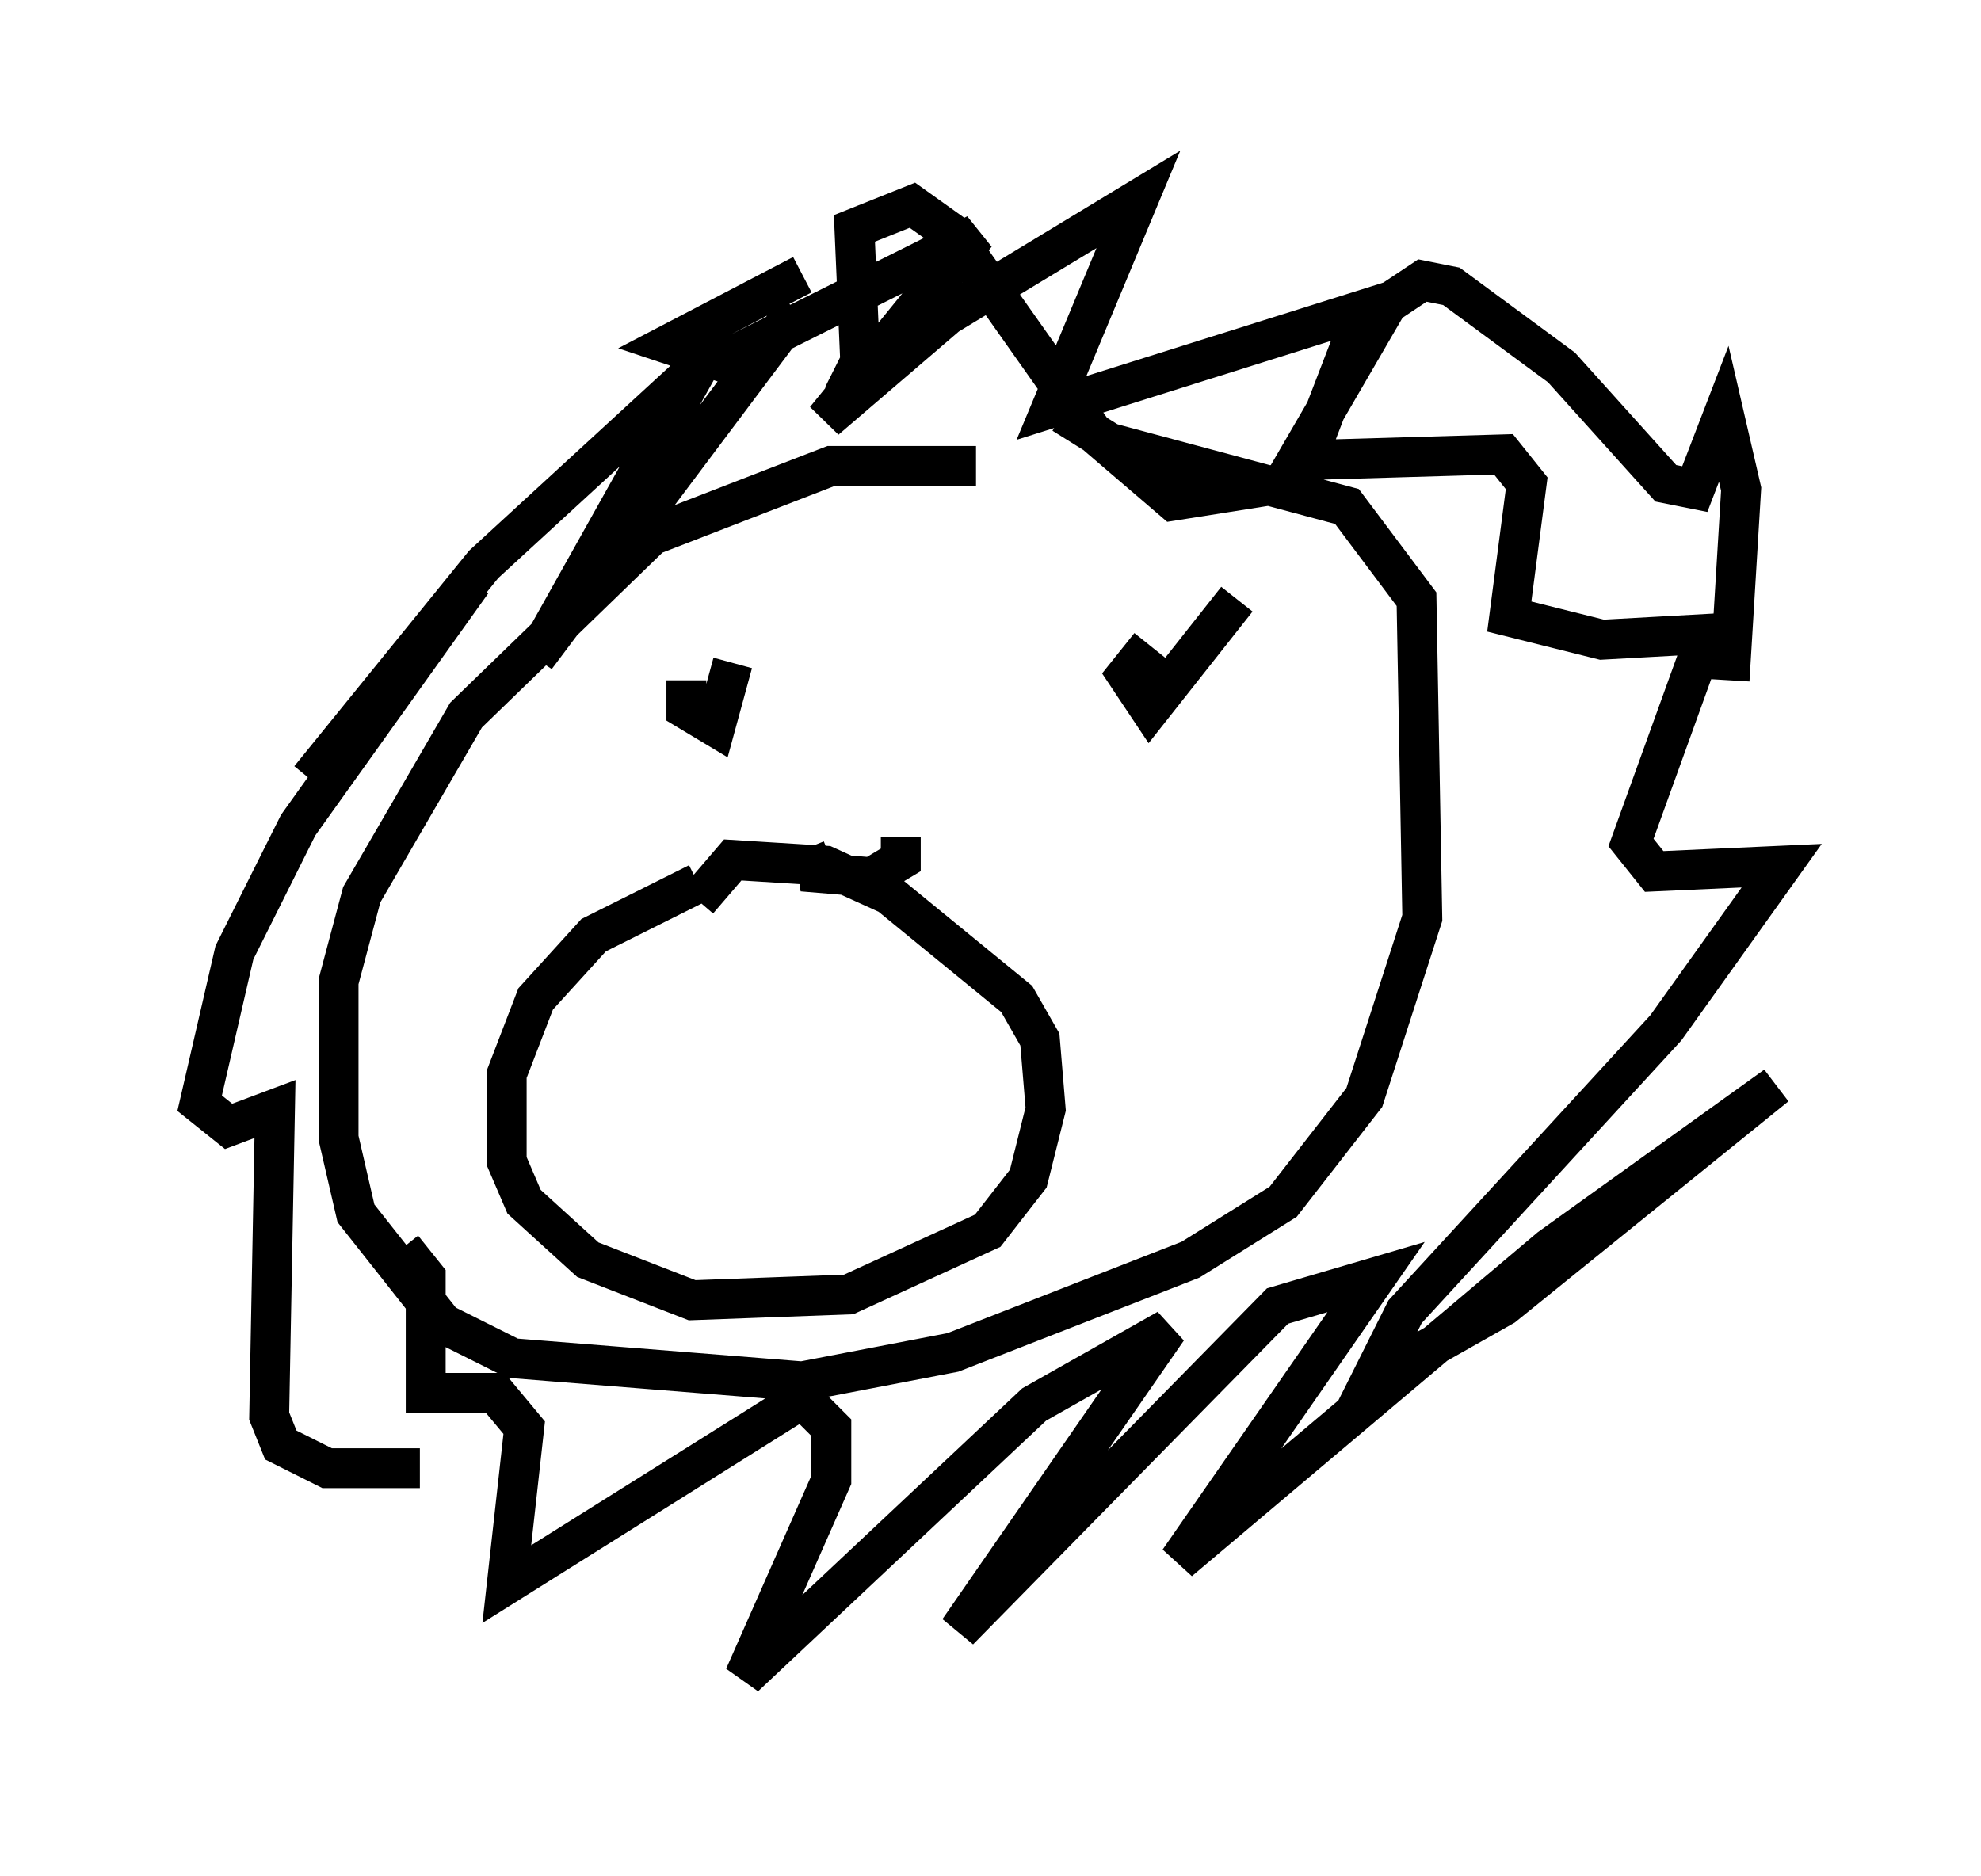 <?xml version="1.0" encoding="utf-8" ?>
<svg baseProfile="full" height="47.039" version="1.1" width="49.654" xmlns="http://www.w3.org/2000/svg" xmlns:ev="http://www.w3.org/2001/xml-events" xmlns:xlink="http://www.w3.org/1999/xlink"><defs /><rect fill="white" height="47.039" width="49.654" x="0" y="0" /><path d="M26.207, 12.117 m-1.743, -0.436 l-3.631, 0.0 -4.503, 1.743 l-4.648, 4.503 -2.615, 4.503 l-0.581, 2.179 0.0, 3.922 l0.436, 1.888 2.179, 2.76 l1.743, 0.872 7.263, 0.581 l3.777, -0.726 5.955, -2.324 l2.324, -1.453 2.034, -2.615 l1.453, -4.503 -0.145, -7.989 l-1.743, -2.324 -5.955, -1.598 l-1.162, -0.726 m-9.441, 6.682 l0.0, 0.726 0.726, 0.436 l0.436, -1.598 m12.637, -1.598 l-2.179, 2.76 -0.581, -0.872 l0.581, -0.726 m-8.57, 5.229 l0.0, 0.0 m0.581, 0.145 l-0.726, 0.291 1.743, 0.145 l0.726, -0.436 0.0, -0.581 m-5.084, 1.162 l-2.615, 1.307 -1.453, 1.598 l-0.726, 1.888 0.0, 2.179 l0.436, 1.017 1.598, 1.453 l2.615, 1.017 3.922, -0.145 l3.486, -1.598 1.017, -1.307 l0.436, -1.743 -0.145, -1.743 l-0.581, -1.017 -3.196, -2.615 l-1.598, -0.726 -2.324, -0.145 l-0.872, 1.017 m3.631, -12.637 l0.436, -0.872 -0.145, -3.341 l1.453, -0.581 1.017, 0.726 l3.486, 4.939 2.034, 1.743 l2.76, -0.436 2.615, -4.503 l0.872, -0.581 0.726, 0.145 l2.76, 2.034 2.615, 2.905 l0.726, 0.145 0.726, -1.888 l0.436, 1.888 -0.291, 4.793 m-23.24, -10.168 l-3.341, 1.743 1.307, 0.436 l6.391, -3.196 -3.777, 4.648 l3.05, -2.615 4.793, -2.905 l-2.179, 5.229 7.844, -2.469 l-1.453, 3.777 4.939, -0.145 l0.581, 0.726 -0.436, 3.341 l2.324, 0.581 2.615, -0.145 l-1.888, 5.229 0.581, 0.726 l3.196, -0.145 -2.905, 4.067 l-6.536, 7.117 -0.872, 1.743 l3.341, -1.888 6.827, -5.52 l-5.665, 4.067 -9.296, 7.844 l4.939, -7.117 -2.469, 0.726 l-7.989, 8.134 5.229, -7.553 l-3.341, 1.888 -7.263, 6.827 l2.179, -4.939 0.0, -1.307 l-0.726, -0.726 -7.408, 4.648 l0.436, -3.922 -0.726, -0.872 l-1.743, 0.0 0.0, -2.905 l-0.581, -0.726 m9.877, -23.531 l-6.536, 8.715 4.067, -7.263 l-5.374, 4.939 -4.358, 5.374 l4.067, -4.939 -4.358, 6.101 l-1.598, 3.196 -0.872, 3.777 l0.726, 0.581 1.162, -0.436 l-0.145, 7.698 0.291, 0.726 l1.162, 0.581 2.324, 0.0 " fill="none" stroke="black" stroke-width="1" /></svg>